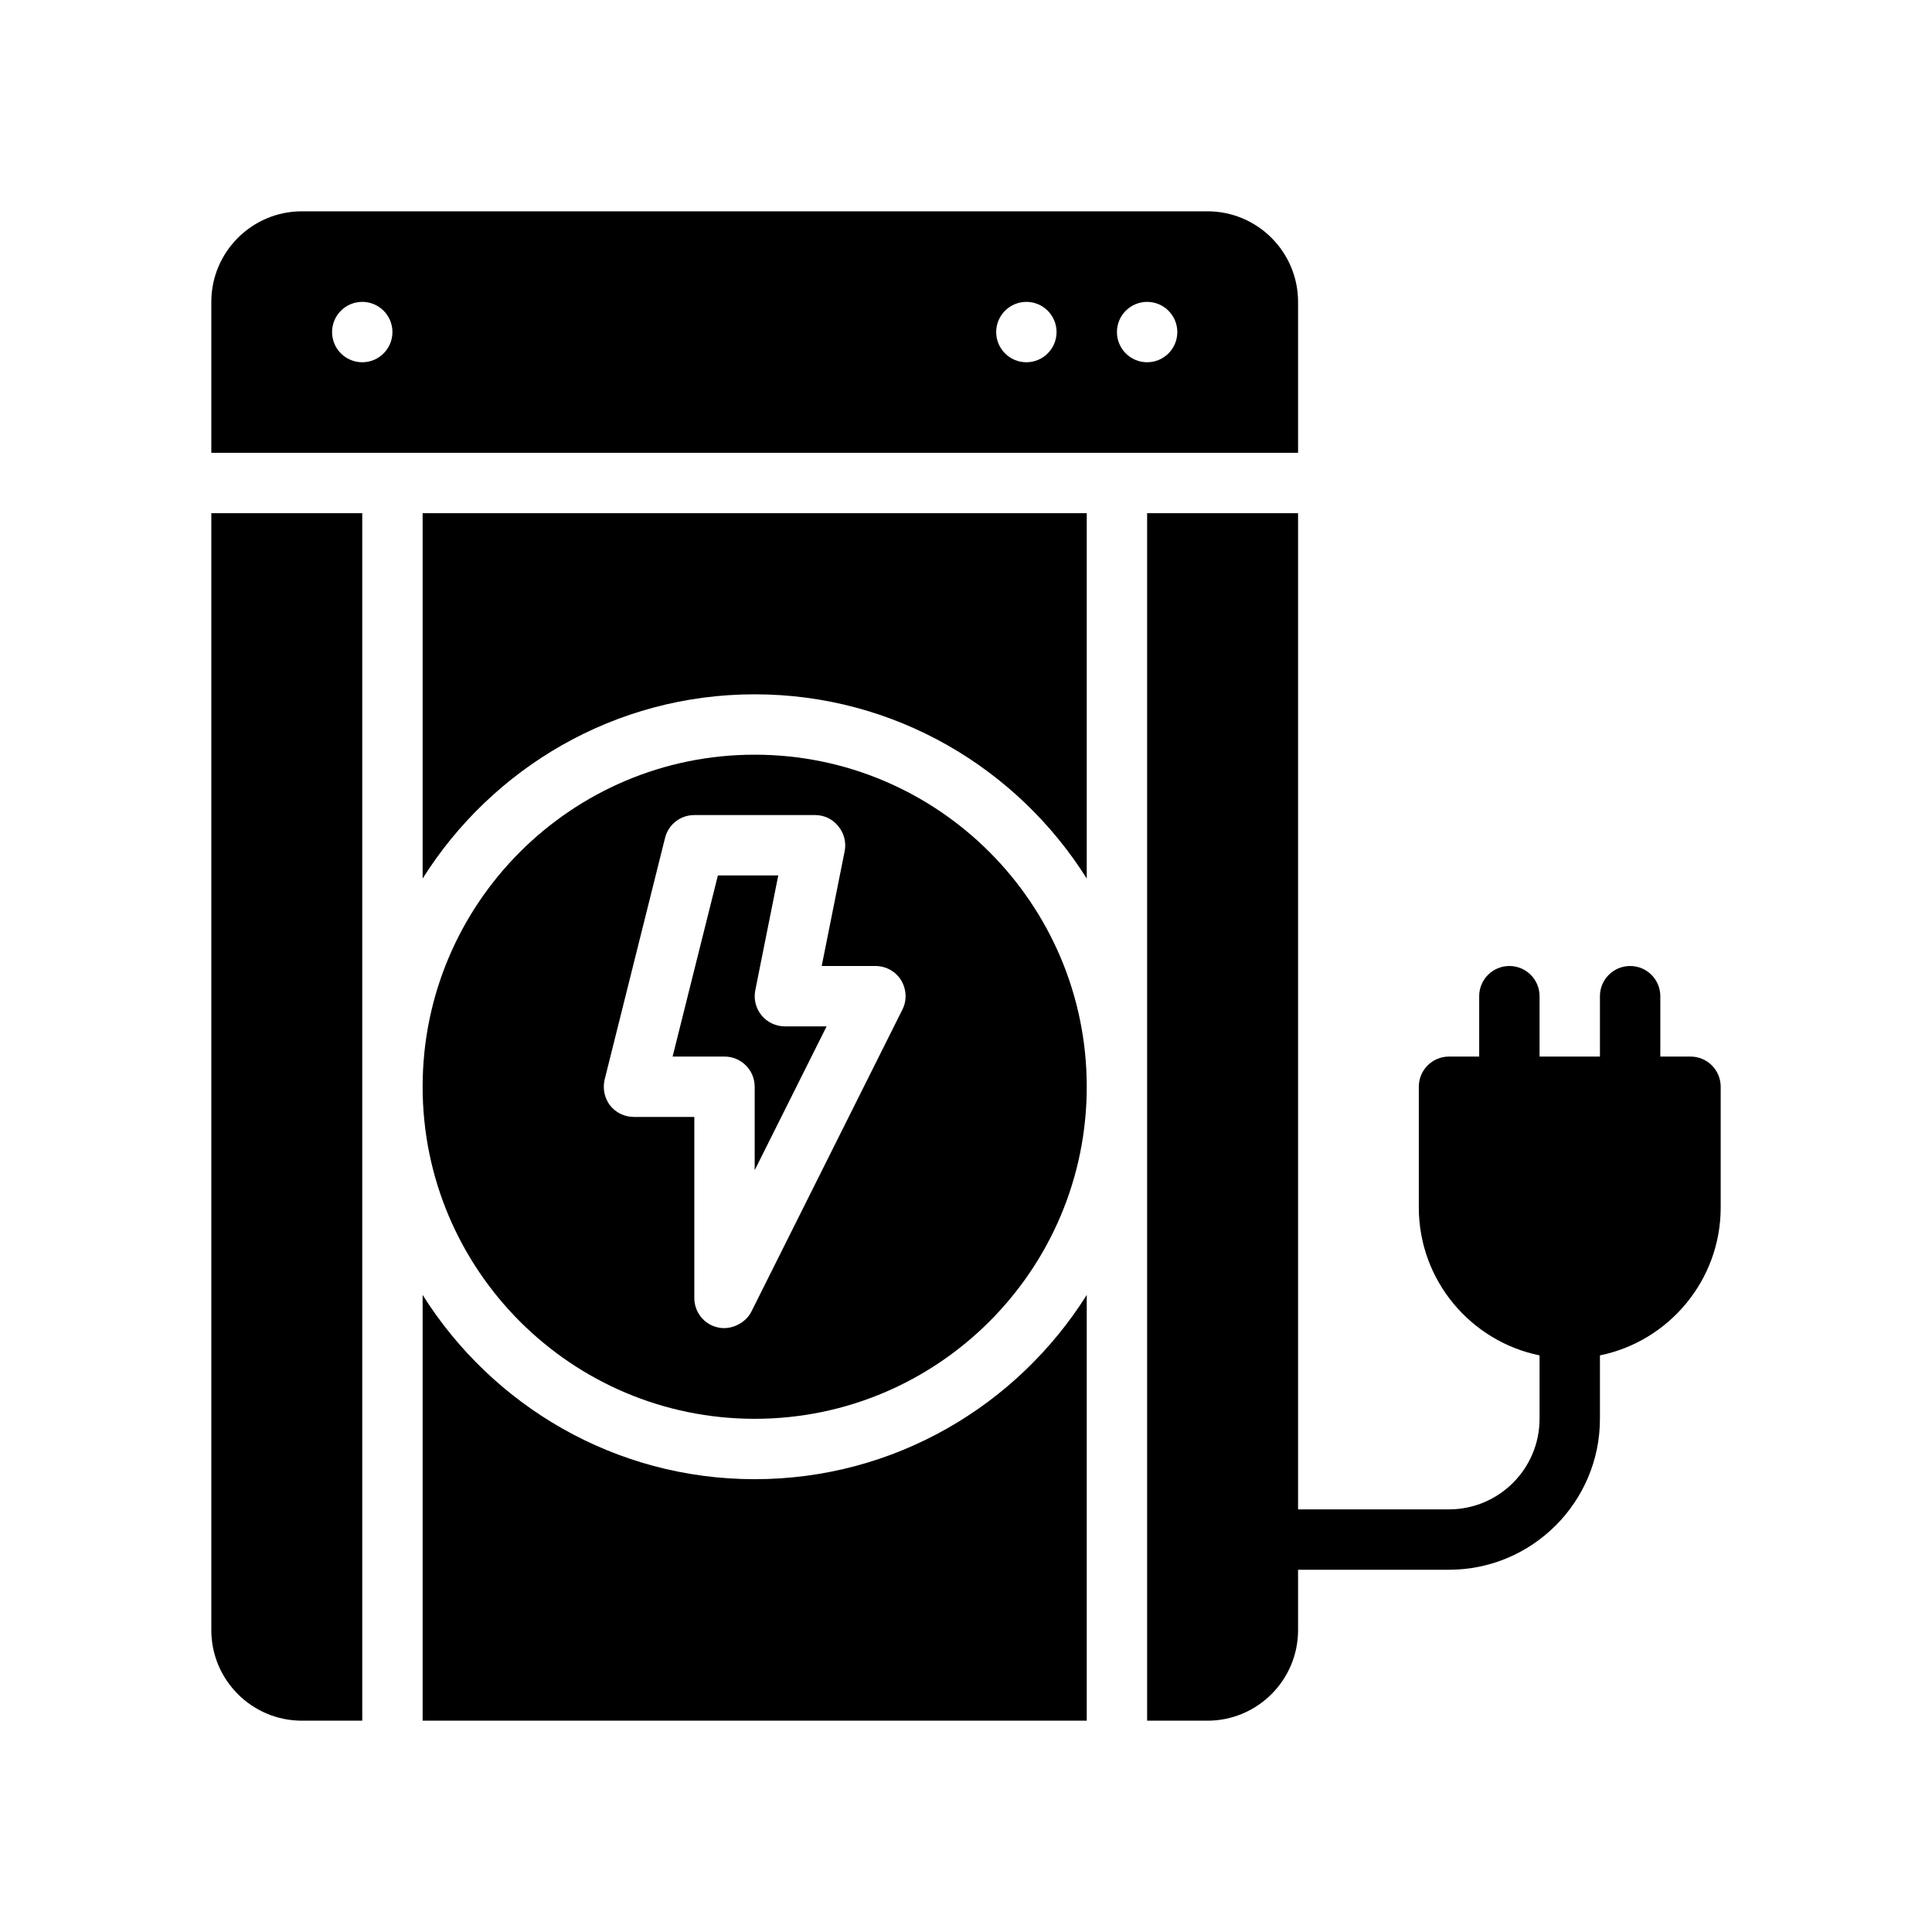 <?xml version="1.0" encoding="UTF-8"?>
<svg id="Glyph" xmlns="http://www.w3.org/2000/svg" version="1.1" viewBox="0 0 64 64">
  <path d="M25,49c-4.634,0-8.698-2.444-11-6.104v14.104h22v-14.104c-2.302,3.659-6.366,6.104-11,6.104Z" fill="#000" stroke-width="0"/>
  <path d="M25,25c-6.07,0-11,4.93-11,11s4.93,11,11,11,11-4.93,11-11-4.93-11-11-11ZM29.89,33.45l-5,10c-.189.378-.68.63-1.12.52-.45-.1-.77-.51-.77-.97v-6h-2c-.31,0-.6-.14-.79-.38-.19-.25-.25-.56-.18-.86l2-8c.11-.45.51-.76.97-.76h4c.3,0,.58.13.77.37.19.23.27.53.21.83l-.76,3.8h1.78c.35,0,.67.18.85.47.18.3.2.67.04.98Z" fill="#000" stroke-width="0"/>
  <path d="M25.227,33.634c-.19-.231-.266-.536-.207-.83l.761-3.804h-2l-1.5,6h1.719c.552,0,1,.447,1,1v2.764l2.382-4.764h-1.382c-.3,0-.584-.135-.773-.366Z" fill="#000" stroke-width="0"/>
  <path d="M7,54c0,1.654,1.346,3,3,3h2V17h-5v37Z" fill="#000" stroke-width="0"/>
  <path d="M14,29.103c2.302-3.659,6.366-6.103,11-6.103s8.698,2.444,11,6.103v-12.103H14v12.103Z" fill="#000" stroke-width="0"/>
  <path d="M43,10c0-1.654-1.346-3-3-3H10c-1.654,0-3,1.346-3,3v5h36v-5ZM12,12c-.552,0-1-.448-1-1,0-.552.448-1,1-1s1,.448,1,1c0,.552-.448,1-1,1ZM34,12c-.552,0-1-.448-1-1,0-.552.448-1,1-1s1,.448,1,1c0,.552-.448,1-1,1ZM38,12c-.552,0-1-.448-1-1,0-.552.448-1,1-1s1,.448,1,1c0,.552-.448,1-1,1Z" fill="#000" stroke-width="0"/>
  <path d="M56,35h-1v-2c0-.552-.447-1-1-1s-1,.448-1,1v2h-2v-2c0-.552-.447-1-1-1s-1,.448-1,1v2h-1c-.553,0-1,.447-1,1v4c0,2.414,1.721,4.434,4,4.899v2.101c0,1.654-1.346,3-3,3h-5V17h-5v40h2c1.654,0,3-1.346,3-3v-2h5c2.757,0,5-2.243,5-5v-2.101c2.279-.465,4-2.485,4-4.899v-4c0-.553-.447-1-1-1Z" fill="#000" stroke-width="0"/>
</svg>